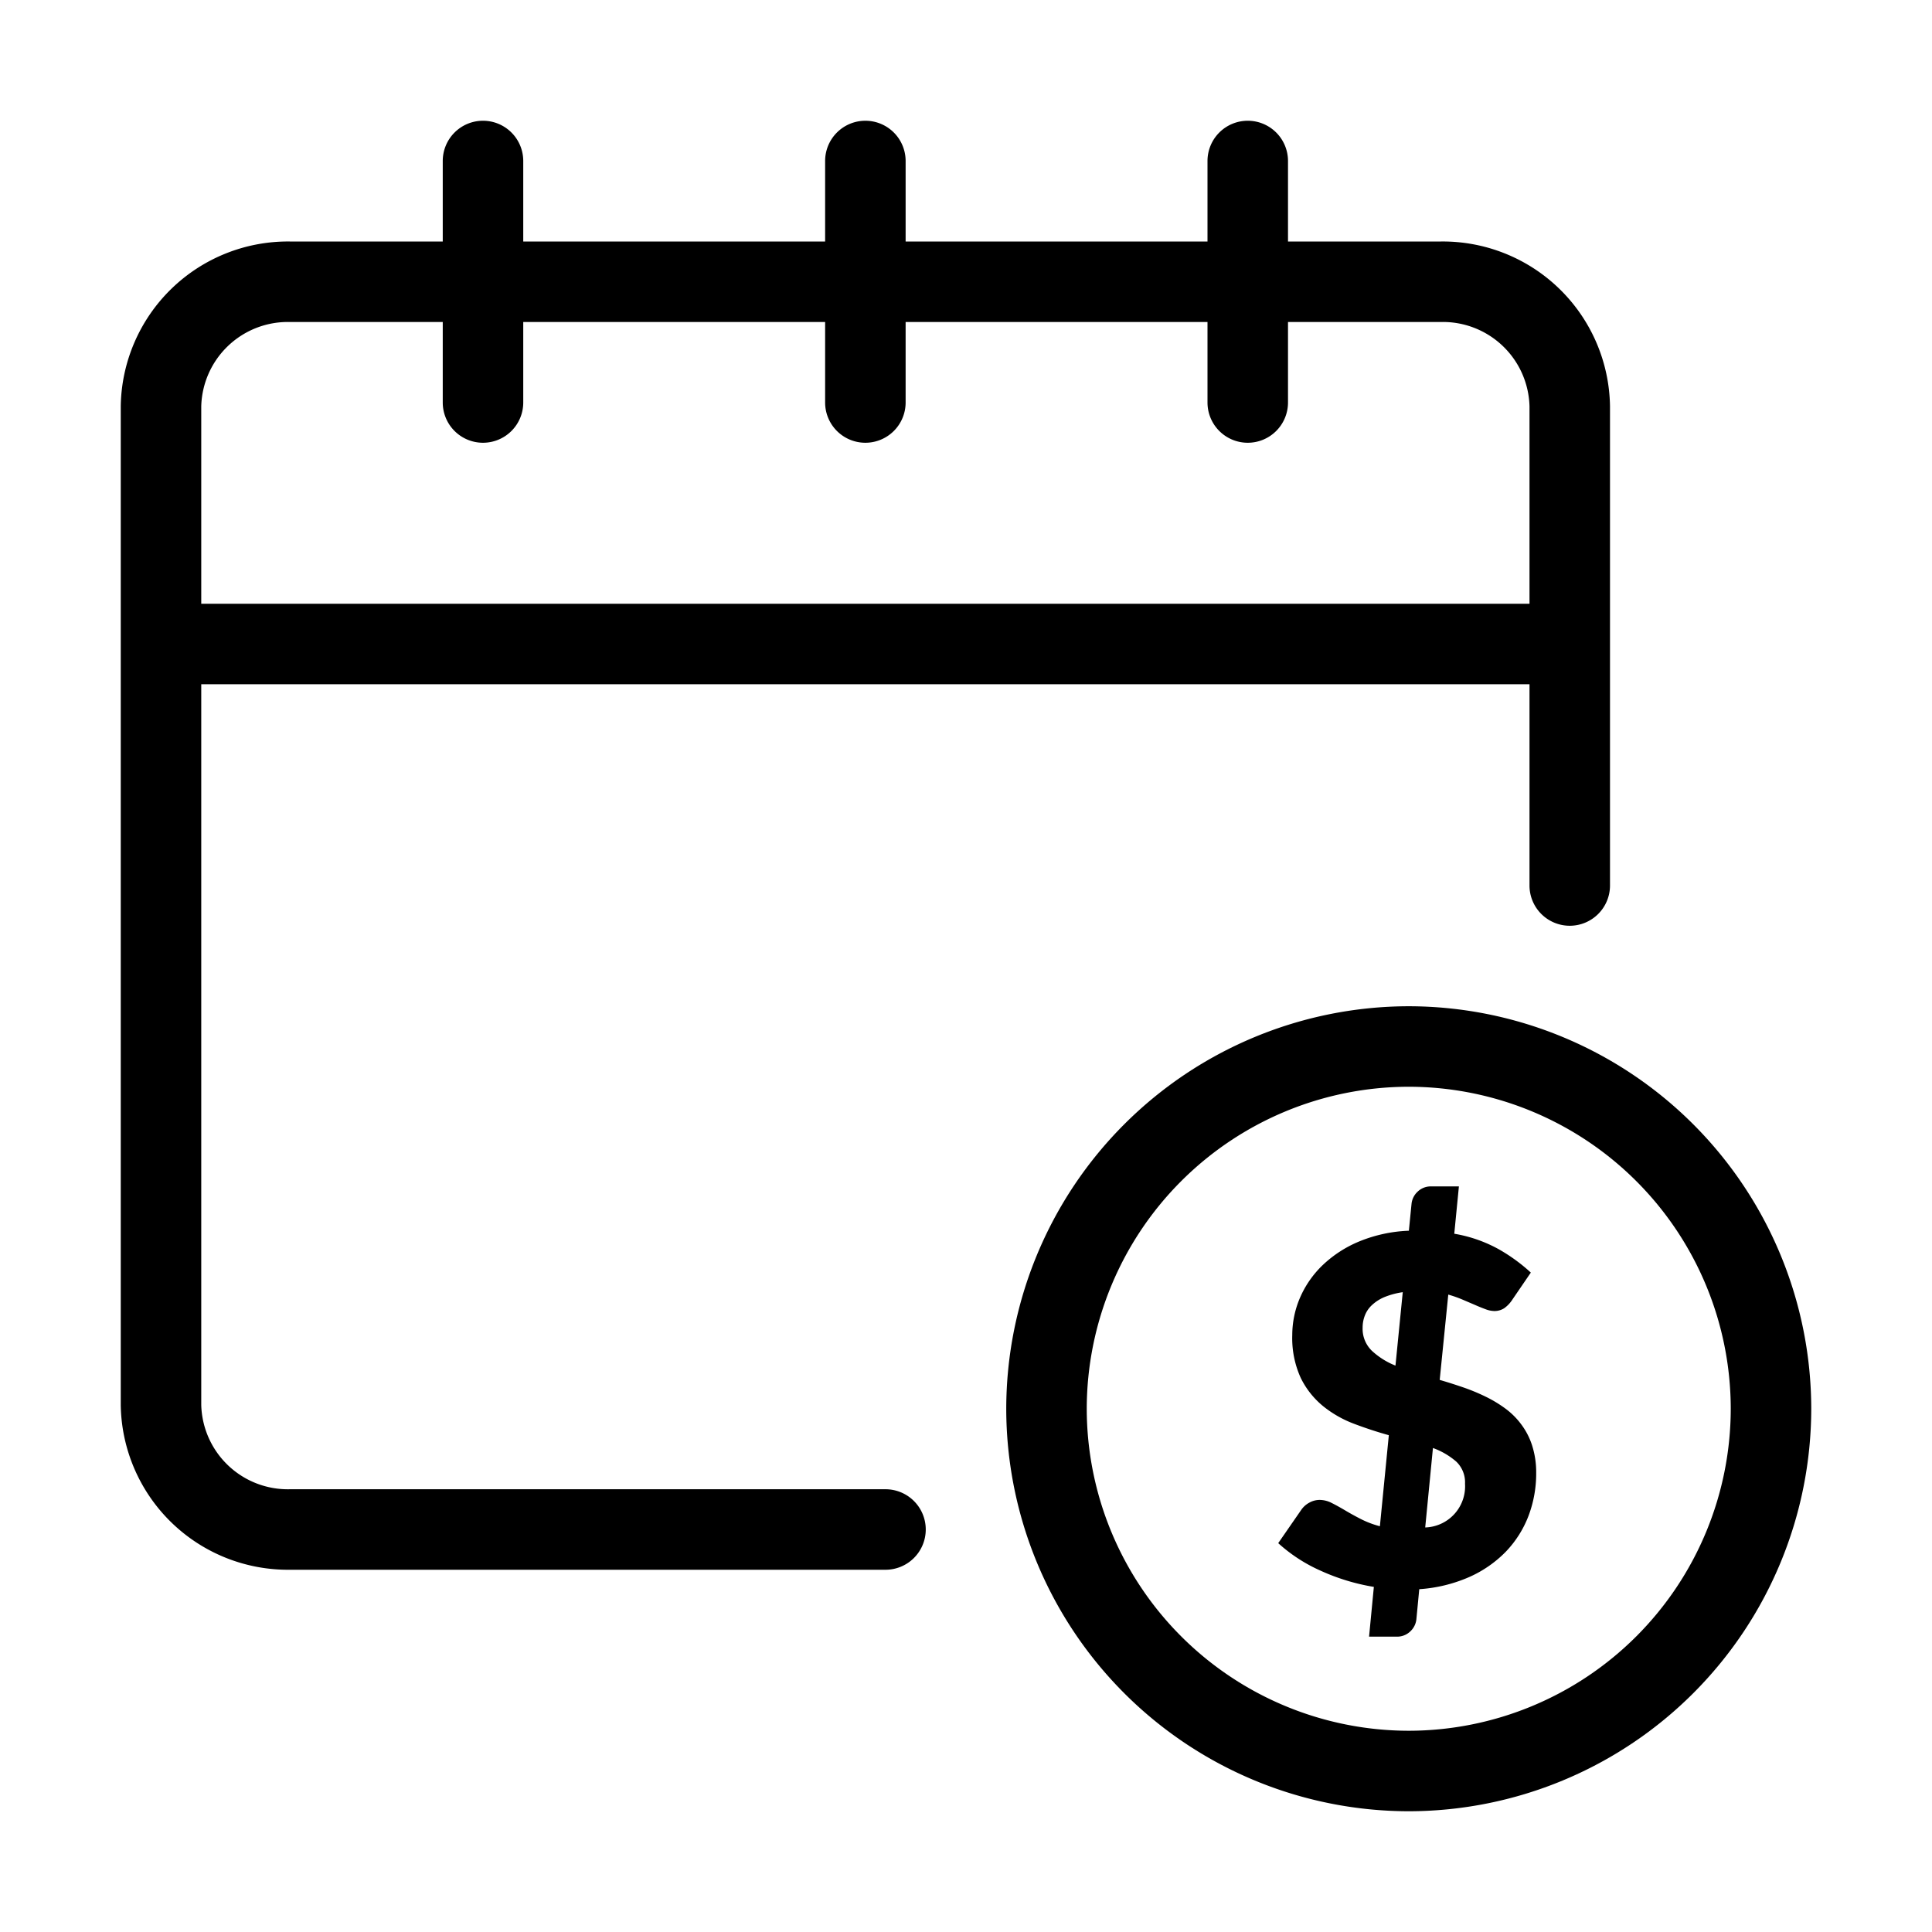 <svg xmlns="http://www.w3.org/2000/svg" viewBox="0 0 48 48">
  <path fill="currentColor" d="M22 39H7.2A4.154 4.154 0 013 34.906V10.094A4.154 4.154 0 017.2 6h28.6a4.154 4.154 0 014.2 4.094V22a1 1 0 01-1 1 1 1 0 01-1-1V10.094A2.152 2.152 0 0035.8 8H7.2A2.152 2.152 0 005 10.094v24.812A2.152 2.152 0 007.2 37H22a1 1 0 011 1 1 1 0 01-1 1z"/>
  <path fill="currentColor" d="M38 17H4.922a1 1 0 01-1-1 1 1 0 011-1H38a1 1 0 011 1 1 1 0 01-1 1zm-26-6a1 1 0 01-1-1V4a1 1 0 011-1 1 1 0 011 1v6a1 1 0 01-1 1zm9.5 0a1 1 0 01-1-1V4a1 1 0 011-1 1 1 0 011 1v6a1 1 0 01-1 1zm9.5 0a1 1 0 01-1-1V4a1 1 0 011-1 1 1 0 011 1v6a1 1 0 01-1 1zm4 34a10.011 10.011 0 01-10-10 10.011 10.011 0 0110-10 10.011 10.011 0 0110 10 10.011 10.011 0 01-10 10zm0-18a8.009 8.009 0 00-8 8 8.009 8.009 0 008 8 8.009 8.009 0 008-8 8.009 8.009 0 00-8-8z"/>
  <path fill="currentColor" d="M35.769 34.283q.287.084.576.183a4.946 4.946 0 01.554.228 3.15 3.15 0 01.5.3 1.864 1.864 0 01.4.4 1.762 1.762 0 01.267.522 2.178 2.178 0 01.1.678 2.967 2.967 0 01-.192 1.071 2.654 2.654 0 01-.564.888 2.919 2.919 0 01-.912.63 3.7 3.7 0 01-1.237.3l-.071.744a.478.478 0 01-.147.3.47.47 0 01-.346.135h-.683l.119-1.236a5.227 5.227 0 01-1.317-.4 3.935 3.935 0 01-1.059-.687l.577-.834a.569.569 0 01.194-.171.526.526 0 01.262-.069.661.661 0 01.294.075q.15.075.327.18c.117.07.247.142.389.215a2.322 2.322 0 00.483.184l.222-2.262q-.432-.12-.86-.282a2.77 2.77 0 01-.771-.438 2.1 2.1 0 01-.556-.7 2.379 2.379 0 01-.212-1.068 2.349 2.349 0 01.191-.924 2.491 2.491 0 01.561-.81 2.946 2.946 0 01.91-.591 3.6 3.6 0 011.235-.267l.066-.666a.476.476 0 01.147-.3.469.469 0 01.346-.135h.684l-.115 1.176a3.454 3.454 0 011.114.39 4.326 4.326 0 01.788.575l-.455.666a.792.792 0 01-.207.22.448.448 0 01-.249.069.641.641 0 01-.214-.045 4.404 4.404 0 01-.266-.108l-.309-.132a2.955 2.955 0 00-.351-.123zm-.918-2.179a1.918 1.918 0 00-.465.126 1.046 1.046 0 00-.306.2.683.683 0 00-.171.255.823.823 0 00-.055.3.76.76 0 00.229.574 1.879 1.879 0 00.587.369zm.558 5.845a1.022 1.022 0 00.989-1.086.711.711 0 00-.218-.55 1.839 1.839 0 00-.579-.338z"/>
</svg>
